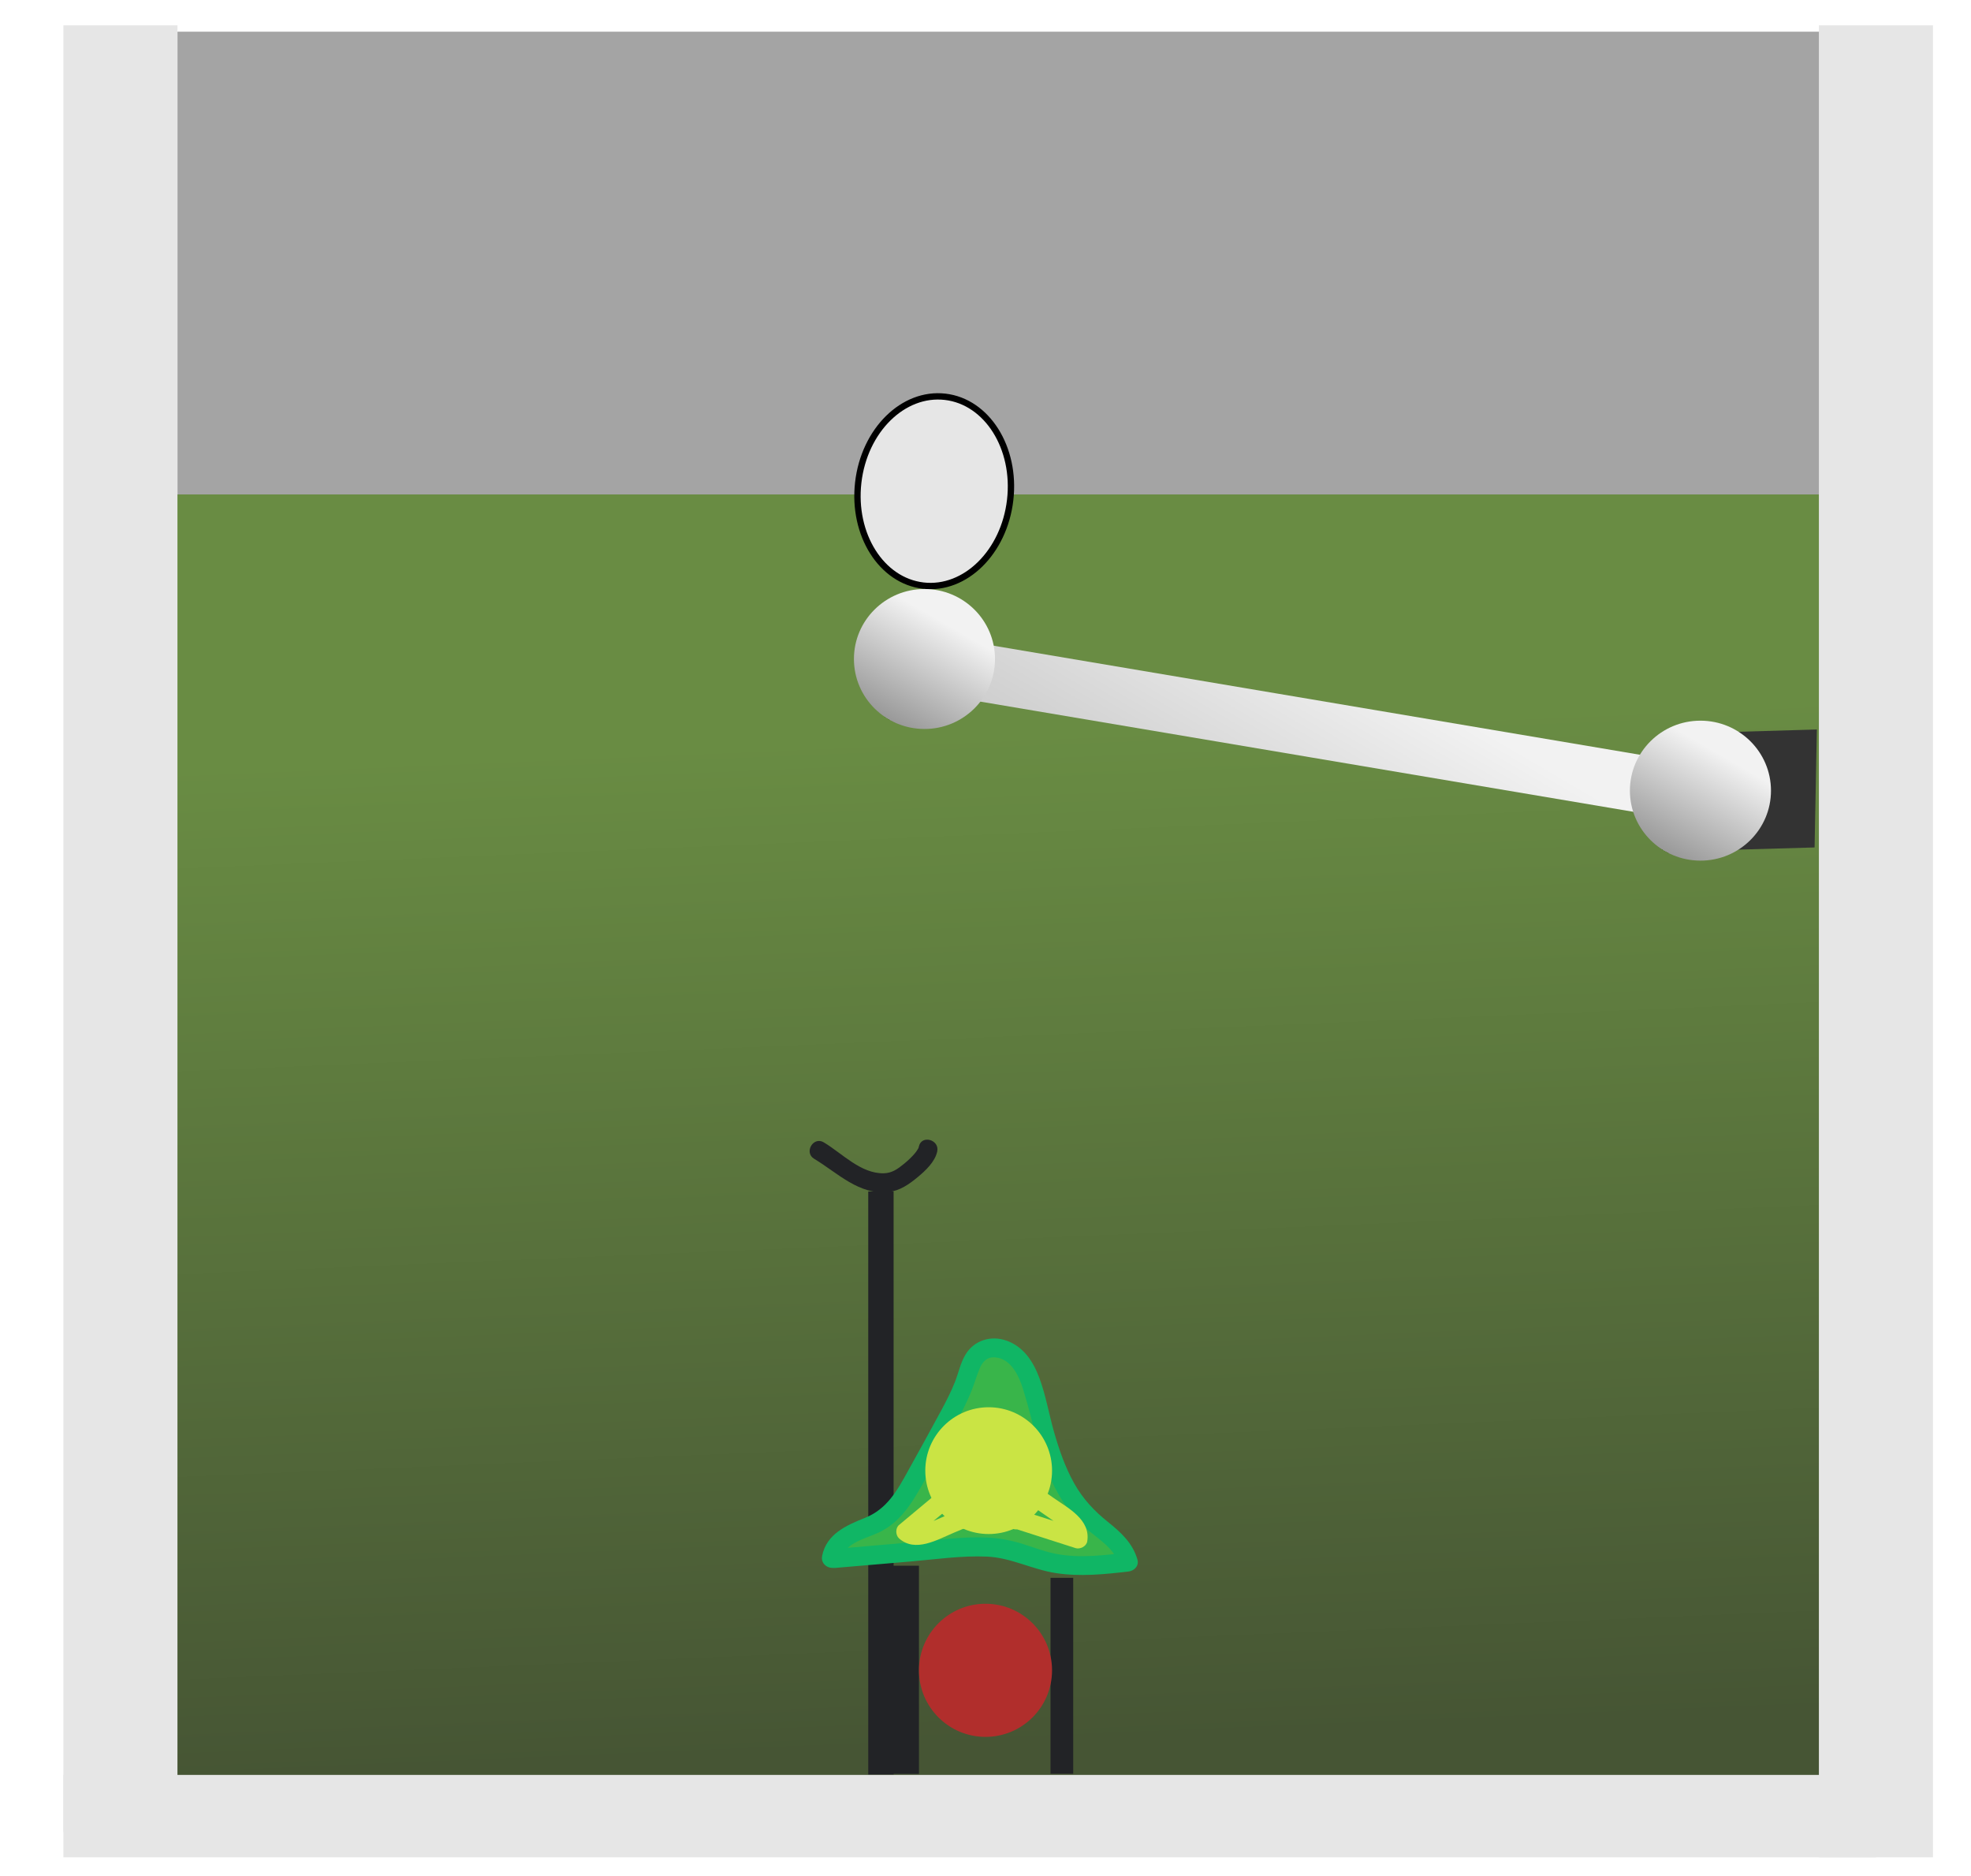 <?xml version="1.0" encoding="utf-8"?>
<!-- Generator: Adobe Illustrator 24.1.1, SVG Export Plug-In . SVG Version: 6.00 Build 0)  -->
<svg version="1.1" id="Layer_1" xmlns="http://www.w3.org/2000/svg" xmlns:xlink="http://www.w3.org/1999/xlink" x="0px" y="0px"
	 viewBox="0 0 311 296" style="enable-background:new 0 0 311 296;" xml:space="preserve">
<style type="text/css">
	.st0{fill:#A4A4A4;}
	.st1{fill:url(#SVGID_1_);}
	.st2{fill:#E6E6E6;stroke:#000000;stroke-miterlimit:10;}
	.st3{fill:url(#SVGID_2_);}
	.st4{fill:#333333;}
	.st5{fill:#222326;}
	.st6{fill:#39B54A;}
	.st7{fill:#10B665;}
	.st8{fill:#CAE444;}
	.st9{fill:#B12E2C;}
	.st10{fill:#E6E6E6;}
	.st11{fill:url(#SVGID_3_);}
	.st12{fill:url(#SVGID_4_);}
</style>
<rect x="28" y="5" class="st0" width="264" height="73"/>
<g>
	
		<linearGradient id="SVGID_1_" gradientUnits="userSpaceOnUse" x1="149.16" y1="72.304" x2="149.16" y2="288.572" gradientTransform="matrix(1.018 -0.043 0.044 0.999 -7.719 6.669)">
		<stop  offset="0.201" style="stop-color:#698C43"/>
		<stop  offset="0.94" style="stop-color:#465534"/>
	</linearGradient>
	<rect x="17" y="78" class="st1" width="270.11" height="205.11"/>
</g>
<ellipse transform="matrix(0.115 -0.993 0.993 0.115 53.623 214.919)" class="st2" cx="147.36" cy="77.38" rx="15" ry="12.07"/>
<linearGradient id="SVGID_2_" gradientUnits="userSpaceOnUse" x1="220.498" y1="87.907" x2="188.606" y2="143.147" gradientTransform="matrix(0.99 0.135 -0.079 0.724 10.959 3.119)">
	<stop  offset="0.206" style="stop-color:#F2F2F2"/>
	<stop  offset="1" style="stop-color:#CCCCCC"/>
	<stop  offset="1" style="stop-color:#999999"/>
	<stop  offset="1" style="stop-color:#4A5A36"/>
	<stop  offset="1" style="stop-color:#485735"/>
	<stop  offset="1" style="stop-color:#E6E6E6"/>
</linearGradient>
<polygon class="st3" points="259.95,128.44 147.43,109.46 148.93,100.54 261.45,119.52 "/>
<polygon class="st4" points="286.32,133.69 272.2,134.09 272.56,115.49 286.68,115.08 "/>
<rect x="137" y="187.96" class="st5" width="4" height="92"/>
<g>
	<g>
		<path class="st5" d="M128.47,182.81c3.7,2.22,7.08,5.77,11.76,5.23c1.77-0.2,3.23-1.23,4.58-2.35c1.23-1.02,2.72-2.41,3.07-4.03
			c0.41-1.88-2.48-2.69-2.89-0.8c-0.01,0.04-0.12,0.41-0.01,0.13c-0.05,0.12-0.12,0.23-0.18,0.33c-0.14,0.24-0.29,0.44-0.45,0.63
			c-0.5,0.59-1.07,1.12-1.66,1.61c-1.07,0.88-1.97,1.5-3.24,1.53c-3.63,0.08-6.56-3.14-9.47-4.88
			C128.32,179.22,126.81,181.82,128.47,182.81L128.47,182.81z"/>
	</g>
</g>
<g>
	<path class="st6" d="M131.15,245.87c0.27-1.86,1.77-3.2,3.32-3.97c1.55-0.77,3.25-1.17,4.72-2.11c2.29-1.46,3.75-4.06,5.13-6.56
		c1.51-2.75,3.02-5.5,4.53-8.25c1.39-2.53,2.79-5.07,3.71-7.85c0.39-1.16,0.72-2.41,1.5-3.31c1.69-1.96,4.83-1.31,6.55,0.61
		s2.4,4.67,3.04,7.28c1.62,6.68,3.61,13.75,8.45,18.1c2.22,1.99,5.12,3.58,5.9,6.62c-4.21,0.49-8.51,0.98-12.64-0.02
		c-2.21-0.54-4.33-1.49-6.55-1.96c-3.01-0.64-6.11-0.38-9.16-0.12c-5.97,0.51-11.95,1.02-17.92,1.54"/>
	<g>
		<path class="st7" d="M132.6,246.26c0.54-2.79,3.58-3.4,5.82-4.39c2.54-1.12,4.31-3.09,5.77-5.41c1.69-2.69,3.12-5.56,4.65-8.35
			c1.49-2.72,3.06-5.41,4.28-8.27c0.54-1.27,0.9-2.61,1.43-3.89c0.46-1.12,1.18-1.92,2.47-1.82c2.53,0.21,3.75,2.92,4.41,5.02
			c1.62,5.17,2.46,10.46,4.93,15.35c1.24,2.46,2.87,4.77,4.96,6.58c1.93,1.68,4.5,3.12,5.25,5.73c0.48-0.63,0.96-1.27,1.45-1.9
			c-3.73,0.43-7.6,0.94-11.32,0.23c-1.81-0.34-3.53-1.01-5.28-1.56c-1.86-0.59-3.75-0.95-5.71-1.03c-3.91-0.17-7.88,0.41-11.77,0.75
			c-4.07,0.35-8.13,0.7-12.2,1.05c-1.91,0.16-1.93,3.17,0,3c3.98-0.34,7.97-0.68,11.95-1.02c3.97-0.34,8.03-0.94,12.02-0.77
			c3.81,0.16,7.16,2.03,10.88,2.6c3.81,0.59,7.62,0.2,11.43-0.24c0.94-0.11,1.74-0.87,1.45-1.9c-0.75-2.6-2.63-4.31-4.67-5.94
			c-2.17-1.74-3.93-3.63-5.3-6.06c-1.42-2.53-2.37-5.28-3.17-8.06c-0.81-2.83-1.3-5.79-2.32-8.55c-0.95-2.57-2.48-4.95-5.17-5.91
			c-2.47-0.89-5.15-0.07-6.51,2.21c-0.79,1.32-1.1,2.9-1.66,4.32c-0.63,1.58-1.41,3.09-2.22,4.59c-1.69,3.15-3.44,6.28-5.17,9.41
			c-1.72,3.13-3.33,6.04-6.8,7.42c-2.94,1.18-6.08,2.54-6.76,6.01C129.34,247.35,132.23,248.16,132.6,246.26L132.6,246.26z"/>
	</g>
</g>
<g>
	<g>
		<path class="st8" d="M149.72,234.01c-2.62,2.19-5.24,4.37-7.86,6.56c-0.6,0.5-0.56,1.62,0,2.12c2.55,2.28,6.03,0.21,8.63-0.89
			c0.83-0.35,1.68-0.69,2.51-1.05c0.83-0.37,1.49-1.1,1.49-2.06c0-0.92-0.65-1.68-1.14-2.4c-0.46-0.69-0.93-1.38-1.39-2.07
			c-0.45-0.67-1.32-0.97-2.05-0.54c-0.67,0.39-0.99,1.38-0.54,2.05c0.36,0.53,0.71,1.06,1.07,1.59c0.35,0.52,0.67,1.17,1.09,1.63
			c0.09,0.17,0.08,0.08-0.04-0.26c0.08-0.2,0.16-0.41,0.23-0.61c0.03-0.13,0.15-0.09-0.07,0c-0.08,0.04-0.08,0.04,0.01,0
			c-0.06,0.03-0.12,0.05-0.18,0.08c-0.15,0.06-0.3,0.13-0.45,0.19c-0.63,0.26-1.25,0.53-1.88,0.79c-1.09,0.46-2.17,0.98-3.29,1.34
			c-0.24,0.08-0.48,0.14-0.72,0.2c-0.03,0.01-0.48,0.06-0.18,0.04c-0.12,0.01-0.24,0.02-0.35,0.02c-0.12,0-0.23,0-0.35-0.01
			c0.22,0.02,0.06,0-0.06-0.04c-0.1-0.03-0.09-0.02,0.05,0.04c-0.04-0.02-0.08-0.04-0.12-0.06c-0.04-0.02-0.08-0.05-0.12-0.07
			c0.12,0.1,0.11,0.1-0.02-0.02c0,0.71,0,1.41,0,2.12c2.62-2.19,5.24-4.37,7.86-6.56c0.62-0.52,0.54-1.58,0-2.12
			C151.23,233.39,150.35,233.49,149.72,234.01L149.72,234.01z"/>
	</g>
</g>
<g>
	<g>
		<path class="st8" d="M159.95,241.09c3.25,1.04,6.5,2.08,9.75,3.13c0.71,0.23,1.72-0.27,1.85-1.05c0.57-3.43-2.99-5.25-5.36-6.9
			c-0.66-0.46-1.33-0.93-1.99-1.39c-0.86-0.59-1.87-0.88-2.81-0.27c-0.74,0.48-1.01,1.37-1.35,2.14c-0.33,0.76-0.67,1.52-1,2.28
			c-0.33,0.74-0.22,1.61,0.54,2.05c0.64,0.37,1.73,0.21,2.05-0.54c0.5-1.15,0.97-2.33,1.52-3.46c0.03-0.06,0.06-0.12,0.09-0.18
			c0.1-0.16,0.02-0.09-0.24,0.21c-0.26,0.02-0.51,0.03-0.77,0.05c0.05,0.03,0.1,0.06,0.15,0.09c0.23,0.2,0.53,0.36,0.78,0.54
			c0.56,0.39,1.12,0.78,1.67,1.16c0.53,0.37,1.06,0.74,1.59,1.11c0.25,0.17,0.49,0.34,0.74,0.51c0.1,0.07,0.2,0.14,0.3,0.22
			c-0.16-0.12,0.05,0.05,0.11,0.09c0.19,0.16,0.37,0.33,0.55,0.51c0.08,0.09,0.17,0.18,0.24,0.27c-0.13-0.16,0.01,0.02,0.06,0.1
			c0.06,0.1,0.12,0.2,0.17,0.3c-0.1-0.18-0.01-0.03,0.02,0.08c0.04,0.14,0.04,0.28,0.03,0.06c0,0.07-0.03,0.45,0.02,0.15
			c0.62-0.35,1.23-0.7,1.85-1.05c-3.25-1.04-6.5-2.08-9.75-3.13c-0.75-0.24-1.67,0.28-1.85,1.05
			C158.71,240.06,159.15,240.83,159.95,241.09L159.95,241.09z"/>
	</g>
</g>
<g>
	<circle class="st8" cx="156" cy="232" r="10"/>
</g>
<rect x="140" y="247" class="st5" width="5" height="32.84"/>
<rect x="165.76" y="248.91" class="st5" width="3.58" height="30.91"/>
<circle class="st9" cx="155.5" cy="263.5" r="10.5"/>
<rect x="10" y="280" class="st10" width="286" height="13"/>
<rect x="10" y="4" class="st10" width="18" height="285"/>
<rect x="287" y="4" class="st10" width="18" height="289"/>
<linearGradient id="SVGID_3_" gradientUnits="userSpaceOnUse" x1="151.401" y1="94.38" x2="140.337" y2="113.543">
	<stop  offset="0.206" style="stop-color:#F2F2F2"/>
	<stop  offset="1" style="stop-color:#999999"/>
	<stop  offset="1" style="stop-color:#4A5A36"/>
	<stop  offset="1" style="stop-color:#485735"/>
	<stop  offset="1" style="stop-color:#465534"/>
</linearGradient>
<ellipse class="st11" cx="145.87" cy="103.96" rx="11.13" ry="11.04"/>
<linearGradient id="SVGID_4_" gradientUnits="userSpaceOnUse" x1="273.839" y1="115.15" x2="262.776" y2="134.312">
	<stop  offset="0.206" style="stop-color:#F2F2F2"/>
	<stop  offset="1" style="stop-color:#999999"/>
	<stop  offset="1" style="stop-color:#4A5A36"/>
	<stop  offset="1" style="stop-color:#485735"/>
	<stop  offset="1" style="stop-color:#465534"/>
</linearGradient>
<ellipse class="st12" cx="268.31" cy="124.73" rx="11.13" ry="11.04"/>
</svg>
